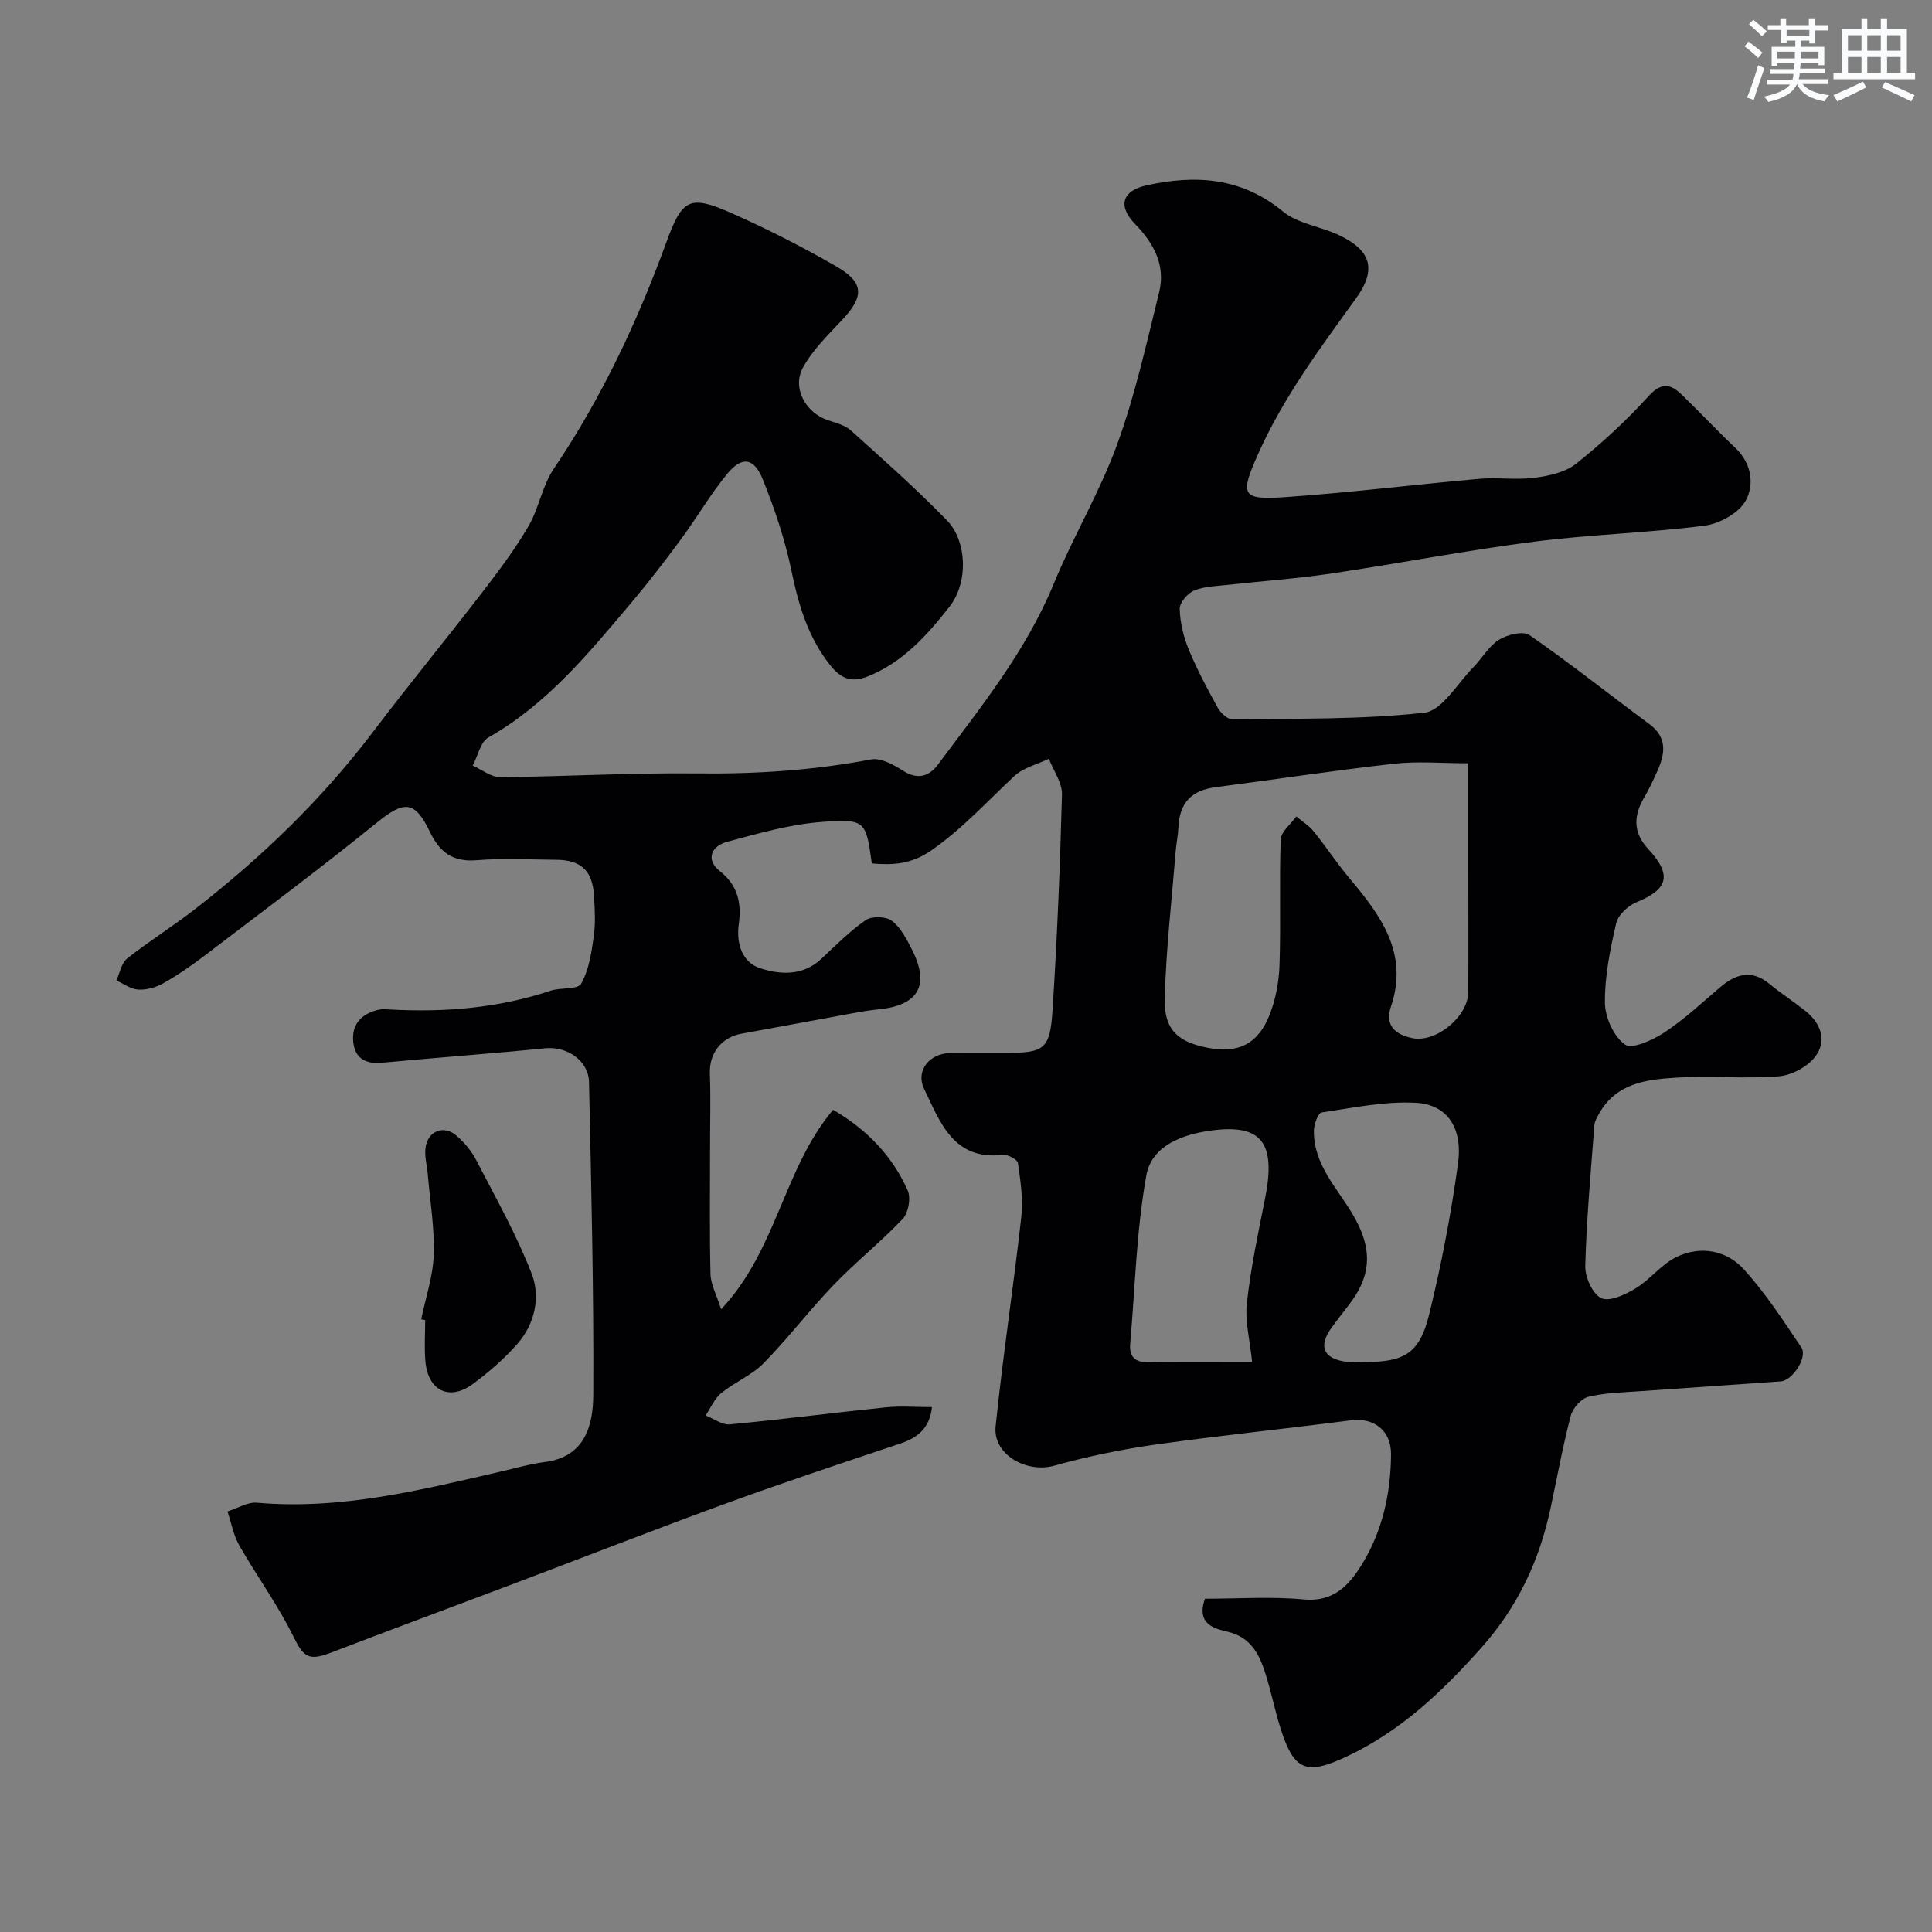 <svg enable-background="new 0 0 400 400" viewBox="0 0 400 400" xmlns="http://www.w3.org/2000/svg"><rect x="0" y="0" width="400" height="400" fill="#808080" stroke="none"/><path d="m249.47 331c6.86 0 13.72-.49 20.48.15 6.13.58 9.35-2.96 11.94-7.13 4.3-6.93 6.05-14.76 6.11-22.91.03-4.94-3.53-7.67-8.31-7.05-13.46 1.76-26.98 3.12-40.43 5.02-7.06 1-14.11 2.45-20.98 4.37-5.74 1.61-12.75-2.3-12.15-8.13 1.49-14.48 3.7-28.89 5.32-43.36.41-3.66-.17-7.47-.69-11.15-.1-.73-2.08-1.82-3.07-1.71-10.33 1.21-13.04-6.79-16.36-13.66-1.83-3.79 1.13-7.39 5.48-7.43 3.67-.04 7.33-.01 11-.01 8.44 0 9.58-.66 10.11-8.91.95-14.85 1.56-29.72 1.95-44.59.06-2.45-1.76-4.94-2.71-7.41-2.41 1.17-5.28 1.84-7.16 3.59-5.6 5.22-10.69 10.86-17.11 15.34-4.21 2.94-8 3.12-12.39 2.75-1.22-8.77-1.26-9.29-10.43-8.59-6.57.5-13.08 2.38-19.5 4.1-3.33.89-4.52 3.72-1.52 6.09 3.82 3.02 4.49 6.77 3.9 11-.57 4.14.84 7.91 4.38 9.07 4.05 1.34 8.81 1.69 12.61-1.83 3.02-2.8 5.94-5.79 9.3-8.11 1.25-.86 4.2-.78 5.4.13 1.84 1.4 3.06 3.79 4.16 5.95 3.79 7.47 1.35 11.62-7.1 12.42-1.78.17-3.56.48-5.32.81-7.61 1.39-15.22 2.83-22.84 4.2-4.19.75-6.72 4.09-6.57 8.21.19 5.02.04 10.05.04 15.08 0 8.83-.12 17.67.09 26.5.05 2.1 1.22 4.18 2.2 7.28 11.59-12.35 12.94-29.17 23.19-41.31 7 4.1 12.27 9.55 15.45 16.73.68 1.55.14 4.59-1.02 5.83-4.54 4.8-9.76 8.95-14.34 13.72-5.02 5.22-9.42 11.04-14.49 16.2-2.46 2.5-5.99 3.91-8.76 6.17-1.41 1.15-2.18 3.07-3.24 4.64 1.68.65 3.42 1.99 5.02 1.84 10.77-1.01 21.5-2.42 32.26-3.52 3.08-.32 6.23-.05 9.58-.05-.42 4.17-2.77 6.27-6.49 7.52-12.01 4.02-24.04 8.01-35.94 12.35-14.95 5.45-29.77 11.25-44.66 16.88-12.44 4.7-24.91 9.31-37.32 14.08-4.71 1.81-5.7.88-7.82-3.39-3.22-6.52-7.56-12.47-11.18-18.81-1.21-2.12-1.65-4.67-2.44-7.03 2.04-.64 4.13-1.98 6.1-1.81 17.35 1.53 33.92-2.63 50.56-6.47 3-.69 5.98-1.56 9.02-1.95 8.36-1.06 10.02-7.61 10.05-13.87.12-21.6-.42-43.2-.88-64.8-.1-4.49-4.62-7.44-9.05-7-11.27 1.12-22.57 1.94-33.85 3-3.74.35-5.79-1.25-5.95-4.82-.14-3.43 2.01-5.4 5.24-6.15.79-.18 1.66-.1 2.49-.05 11.29.61 22.38-.3 33.18-3.9 2.1-.7 5.6-.18 6.31-1.44 1.61-2.86 2.14-6.43 2.61-9.78.39-2.78.22-5.66.05-8.49-.31-5.14-2.7-7.35-7.8-7.39-5.5-.04-11.03-.36-16.49.09-4.94.41-7.67-1.66-9.67-5.85-3.15-6.59-5.36-6.5-11.01-1.92-11.69 9.48-23.77 18.47-35.75 27.6-2.72 2.07-5.56 4.02-8.53 5.69-1.5.84-3.43 1.36-5.13 1.26-1.54-.09-3.01-1.22-4.51-1.89.72-1.55 1.04-3.6 2.24-4.55 4.61-3.64 9.63-6.76 14.26-10.38 13.67-10.65 26.06-22.58 36.57-36.44 7.42-9.79 15.22-19.29 22.72-29.03 3.38-4.39 6.73-8.86 9.52-13.62 2.17-3.71 2.85-8.36 5.23-11.88 9.84-14.57 17.26-30.3 23.26-46.74 3.32-9.09 4.73-10.12 13.46-6.27 7.43 3.28 14.7 6.99 21.74 11.04 5.88 3.38 5.86 6.24 1.23 11.16-2.92 3.1-6.09 6.19-8.09 9.85-2.29 4.2.59 9.32 5.14 10.86 1.65.56 3.54 1 4.77 2.11 6.77 6.09 13.6 12.14 19.94 18.66 4.06 4.17 4.52 12.77.46 17.91-4.59 5.82-9.62 11.51-16.99 14.42-3.43 1.35-5.57.22-7.52-2.19-4.64-5.73-6.66-12.46-8.14-19.6-1.34-6.47-3.46-12.85-5.94-18.99-1.85-4.59-4.35-4.91-7.41-1.18-3.49 4.25-6.28 9.08-9.56 13.52-3.3 4.47-6.68 8.88-10.26 13.12-8.8 10.41-17.4 21-29.59 27.9-1.66.94-2.2 3.85-3.26 5.84 1.89.83 3.79 2.4 5.68 2.39 13.62-.12 27.24-.93 40.86-.77 12.11.14 24.04-.63 35.94-2.9 2.01-.38 4.67 1.1 6.63 2.35 3.03 1.94 5.39 1.16 7.22-1.29 8.88-11.91 18.23-23.48 23.98-37.46 4.02-9.78 9.54-18.97 13.14-28.88 3.7-10.18 6.05-20.87 8.66-31.41 1.38-5.58-1.06-10.14-4.97-14.15-3.62-3.71-2.72-6.89 2.33-8.01 10.14-2.24 19.66-1.69 28.29 5.41 3.09 2.54 7.75 3.08 11.55 4.87 6.76 3.18 7.88 7.16 3.54 13.16-7.43 10.3-15.02 20.45-20.24 32.17-3.77 8.46-3.52 9.57 5.51 8.94 13.43-.93 26.8-2.6 40.22-3.79 3.8-.34 7.71.27 11.48-.22 2.97-.39 6.35-1.1 8.58-2.88 5.35-4.25 10.44-8.94 15.02-14 2.66-2.94 4.55-2.59 6.86-.36 3.77 3.63 7.34 7.47 11.14 11.06 3.39 3.2 3.95 7.59 2.15 10.89-1.41 2.58-5.42 4.8-8.52 5.2-11.73 1.51-23.61 1.81-35.33 3.32-14.08 1.81-28.04 4.52-42.09 6.61-6.96 1.03-14 1.52-21 2.3-2.43.27-5.01.3-7.22 1.18-1.36.54-3.06 2.51-3.03 3.81.06 2.82.78 5.77 1.86 8.41 1.71 4.15 3.84 8.14 6.01 12.06.59 1.07 2.01 2.42 3.03 2.4 13.27-.18 26.6.09 39.74-1.36 3.67-.41 6.81-6.03 10.1-9.36 1.85-1.87 3.21-4.4 5.36-5.75 1.71-1.07 5-1.87 6.32-.96 8.46 5.87 16.52 12.29 24.8 18.42 3.85 2.85 3.25 6.24 1.61 9.86-.81 1.79-1.63 3.58-2.63 5.26-2.23 3.79-2.42 7.27.77 10.72 5.01 5.42 4.19 8.35-2.4 11.05-1.76.72-3.82 2.64-4.21 4.36-1.25 5.4-2.38 10.97-2.33 16.46.03 3.01 1.82 6.98 4.16 8.65 1.44 1.03 5.75-.93 8.15-2.51 4.09-2.7 7.72-6.09 11.46-9.29 3.29-2.82 6.55-3.85 10.29-.77 2.39 1.97 5.01 3.66 7.44 5.59 3.25 2.58 4.54 6.21 2.04 9.48-1.61 2.11-4.89 3.86-7.56 4.07-7.12.55-14.34-.15-21.48.29-5.98.37-12.13 1.18-15.6 7.26-.47.82-1.02 1.72-1.09 2.62-.73 9.69-1.62 19.39-1.88 29.1-.06 2.3 1.51 5.82 3.32 6.66 1.71.8 4.99-.74 7.1-2.02 3.05-1.86 5.37-5.04 8.54-6.54 4.96-2.36 10.31-1.36 13.92 2.63 4.46 4.93 8.14 10.59 11.86 16.14 1.34 2-1.8 6.84-4.26 7.02-9.7.71-19.4 1.33-29.09 2.03-3.6.26-7.28.32-10.76 1.17-1.48.36-3.22 2.34-3.63 3.9-1.65 6.29-2.81 12.71-4.17 19.08-2.31 10.87-6.77 20.45-14.34 28.96-8.09 9.09-16.62 17.19-27.69 22.44-8.57 4.06-11.1 3.12-13.92-5.84-1.17-3.72-1.92-7.57-3.11-11.28-1.27-3.97-2.98-7.47-7.78-8.62-2.84-.66-6.56-1.59-4.73-6.84zm54.53-172.97c-5.45 0-10.45-.46-15.35.09-12.35 1.38-24.64 3.26-36.97 4.86-5.01.65-7.47 3.22-7.7 8.31-.07 1.63-.43 3.24-.56 4.87-.82 10.16-1.99 20.32-2.28 30.5-.18 6.51 2.71 9.11 9.05 10.3 6.13 1.15 10.19-.73 12.61-6.72 1.31-3.25 1.99-6.94 2.11-10.45.29-8.66-.07-17.33.25-25.99.06-1.62 2.1-3.17 3.23-4.76 1.21 1.02 2.62 1.89 3.6 3.1 2.57 3.17 4.82 6.62 7.44 9.74 6.48 7.69 12.26 15.54 8.56 26.49-1.37 4.05 1.02 5.83 4.36 6.55 4.95 1.07 11.6-4.46 11.64-9.51.05-8.53.01-17.06.01-25.59 0-7 0-14 0-21.79zm-44.76 123.97c-.45-4.46-1.5-8.4-1.09-12.18.8-7.27 2.32-14.46 3.76-21.65 2.3-11.53-.64-15.48-11-14.13-6.08.79-12.47 3.15-13.58 9.32-2.05 11.42-2.32 23.16-3.33 34.76-.24 2.71.89 3.96 3.73 3.92 6.84-.1 13.69-.04 21.51-.04zm23.23 0c8.34 0 11.44-1.77 13.44-9.92 2.51-10.25 4.51-20.66 5.95-31.12 1.03-7.49-2.23-12.3-8.77-12.64-6.45-.34-13.01 1.05-19.47 2.01-.72.11-1.57 2.41-1.59 3.71-.12 7.05 4.83 11.92 8.07 17.44 4.06 6.92 4.04 12.55-1.02 18.94-1.12 1.41-2.19 2.85-3.27 4.29-3 4.01-1.83 6.71 3.17 7.26 1.15.13 2.33.02 3.49.03z" fill="#010103"/><path d="m87.21 273.14c.91-4.45 2.44-8.88 2.59-13.35.18-5.55-.76-11.14-1.24-16.7-.15-1.79-.67-3.62-.47-5.36.4-3.58 3.79-4.93 6.46-2.57 1.57 1.39 3.04 3.1 4 4.95 4.03 7.78 8.38 15.47 11.53 23.61 1.86 4.83.66 10.37-2.96 14.51-2.69 3.08-5.87 5.82-9.16 8.27-4.91 3.64-9.36 1.47-9.89-4.7-.24-2.81-.04-5.66-.04-8.49-.29-.06-.56-.12-.82-.17z" fill="#010103"/><g fill="#fafbfc"><path d="m361.2 9.6.8-1c.9.7 1.9 1.4 2.9 2.3l-.9 1.1c-1-1-2-1.8-2.8-2.4zm.5 10.6c.9-2.1 1.6-4.3 2.3-6.7.4.2.8.4 1.3.6-.7 2.1-1.5 4.3-2.2 6.6zm.4-15.2.9-.9c1 .8 2 1.6 2.8 2.4l-1 1c-.9-.9-1.8-1.7-2.7-2.5zm12.5-1.2h1.2v1.4h2.7v1.1h-2.7v2.7h-1.2v-.6h-1.8v1.3h4.9v3.8h-1.2v-.5h-3.7c0 .4-.1.9-.1 1.2h5.1v1h-5.2c0 .5-.1.9-.2 1.2h6v1h-5.2c1.1 1.3 2.9 2 5.5 2.3-.4.4-.7.8-.9 1.3-2.9-.5-4.8-1.6-5.7-3.5h-.1c-.8 1.7-2.7 2.9-5.9 3.6-.2-.4-.6-.8-.9-1.1 2.8-.6 4.6-1.4 5.4-2.5h-4.8v-1h5.3c.1-.3.2-.7.2-1.2h-4.9v-1h5c0-.4 0-.8.1-1.2h-3.5v.5h-1.2v-3.9h4.9v-1.3h-1.8v.5h-1.2v-2.7h-2.7v-1h2.6v-1.4h1.2v1.4h4.7v-1.4zm-6.6 8.3h3.6c0-.4 0-.9 0-1.4h-3.6zm1.9-4.6h4.7v-1.3h-4.7zm6.6 3.2h-3.7v1.4h3.7z"/><path d="m385.3 3.8h1.3v2.2h2.8v-2.2h1.3v2.2h4.1v9.1h1.7v1.3h-16.9v-1.3h1.7v-9.1h4.1v-2.2zm.4 13.1.7 1.2c-1.8.9-3.8 1.9-6 2.9-.2-.4-.5-.8-.8-1.3 2.3-1 4.3-1.9 6.1-2.8zm-3.1-6.4h2.8v-3.2h-2.8zm0 4.6h2.8v-3.3h-2.8zm4-4.6h2.8v-3.2h-2.8zm0 4.6h2.8v-3.3h-2.8zm3.7 1.9c2.1.9 4.1 1.8 6.1 2.7l-.7 1.3c-2.2-1.1-4.2-2-6.1-2.9zm3.2-9.7h-2.8v3.2h2.8zm-2.8 7.8h2.8v-3.3h-2.8z"/></g></svg>